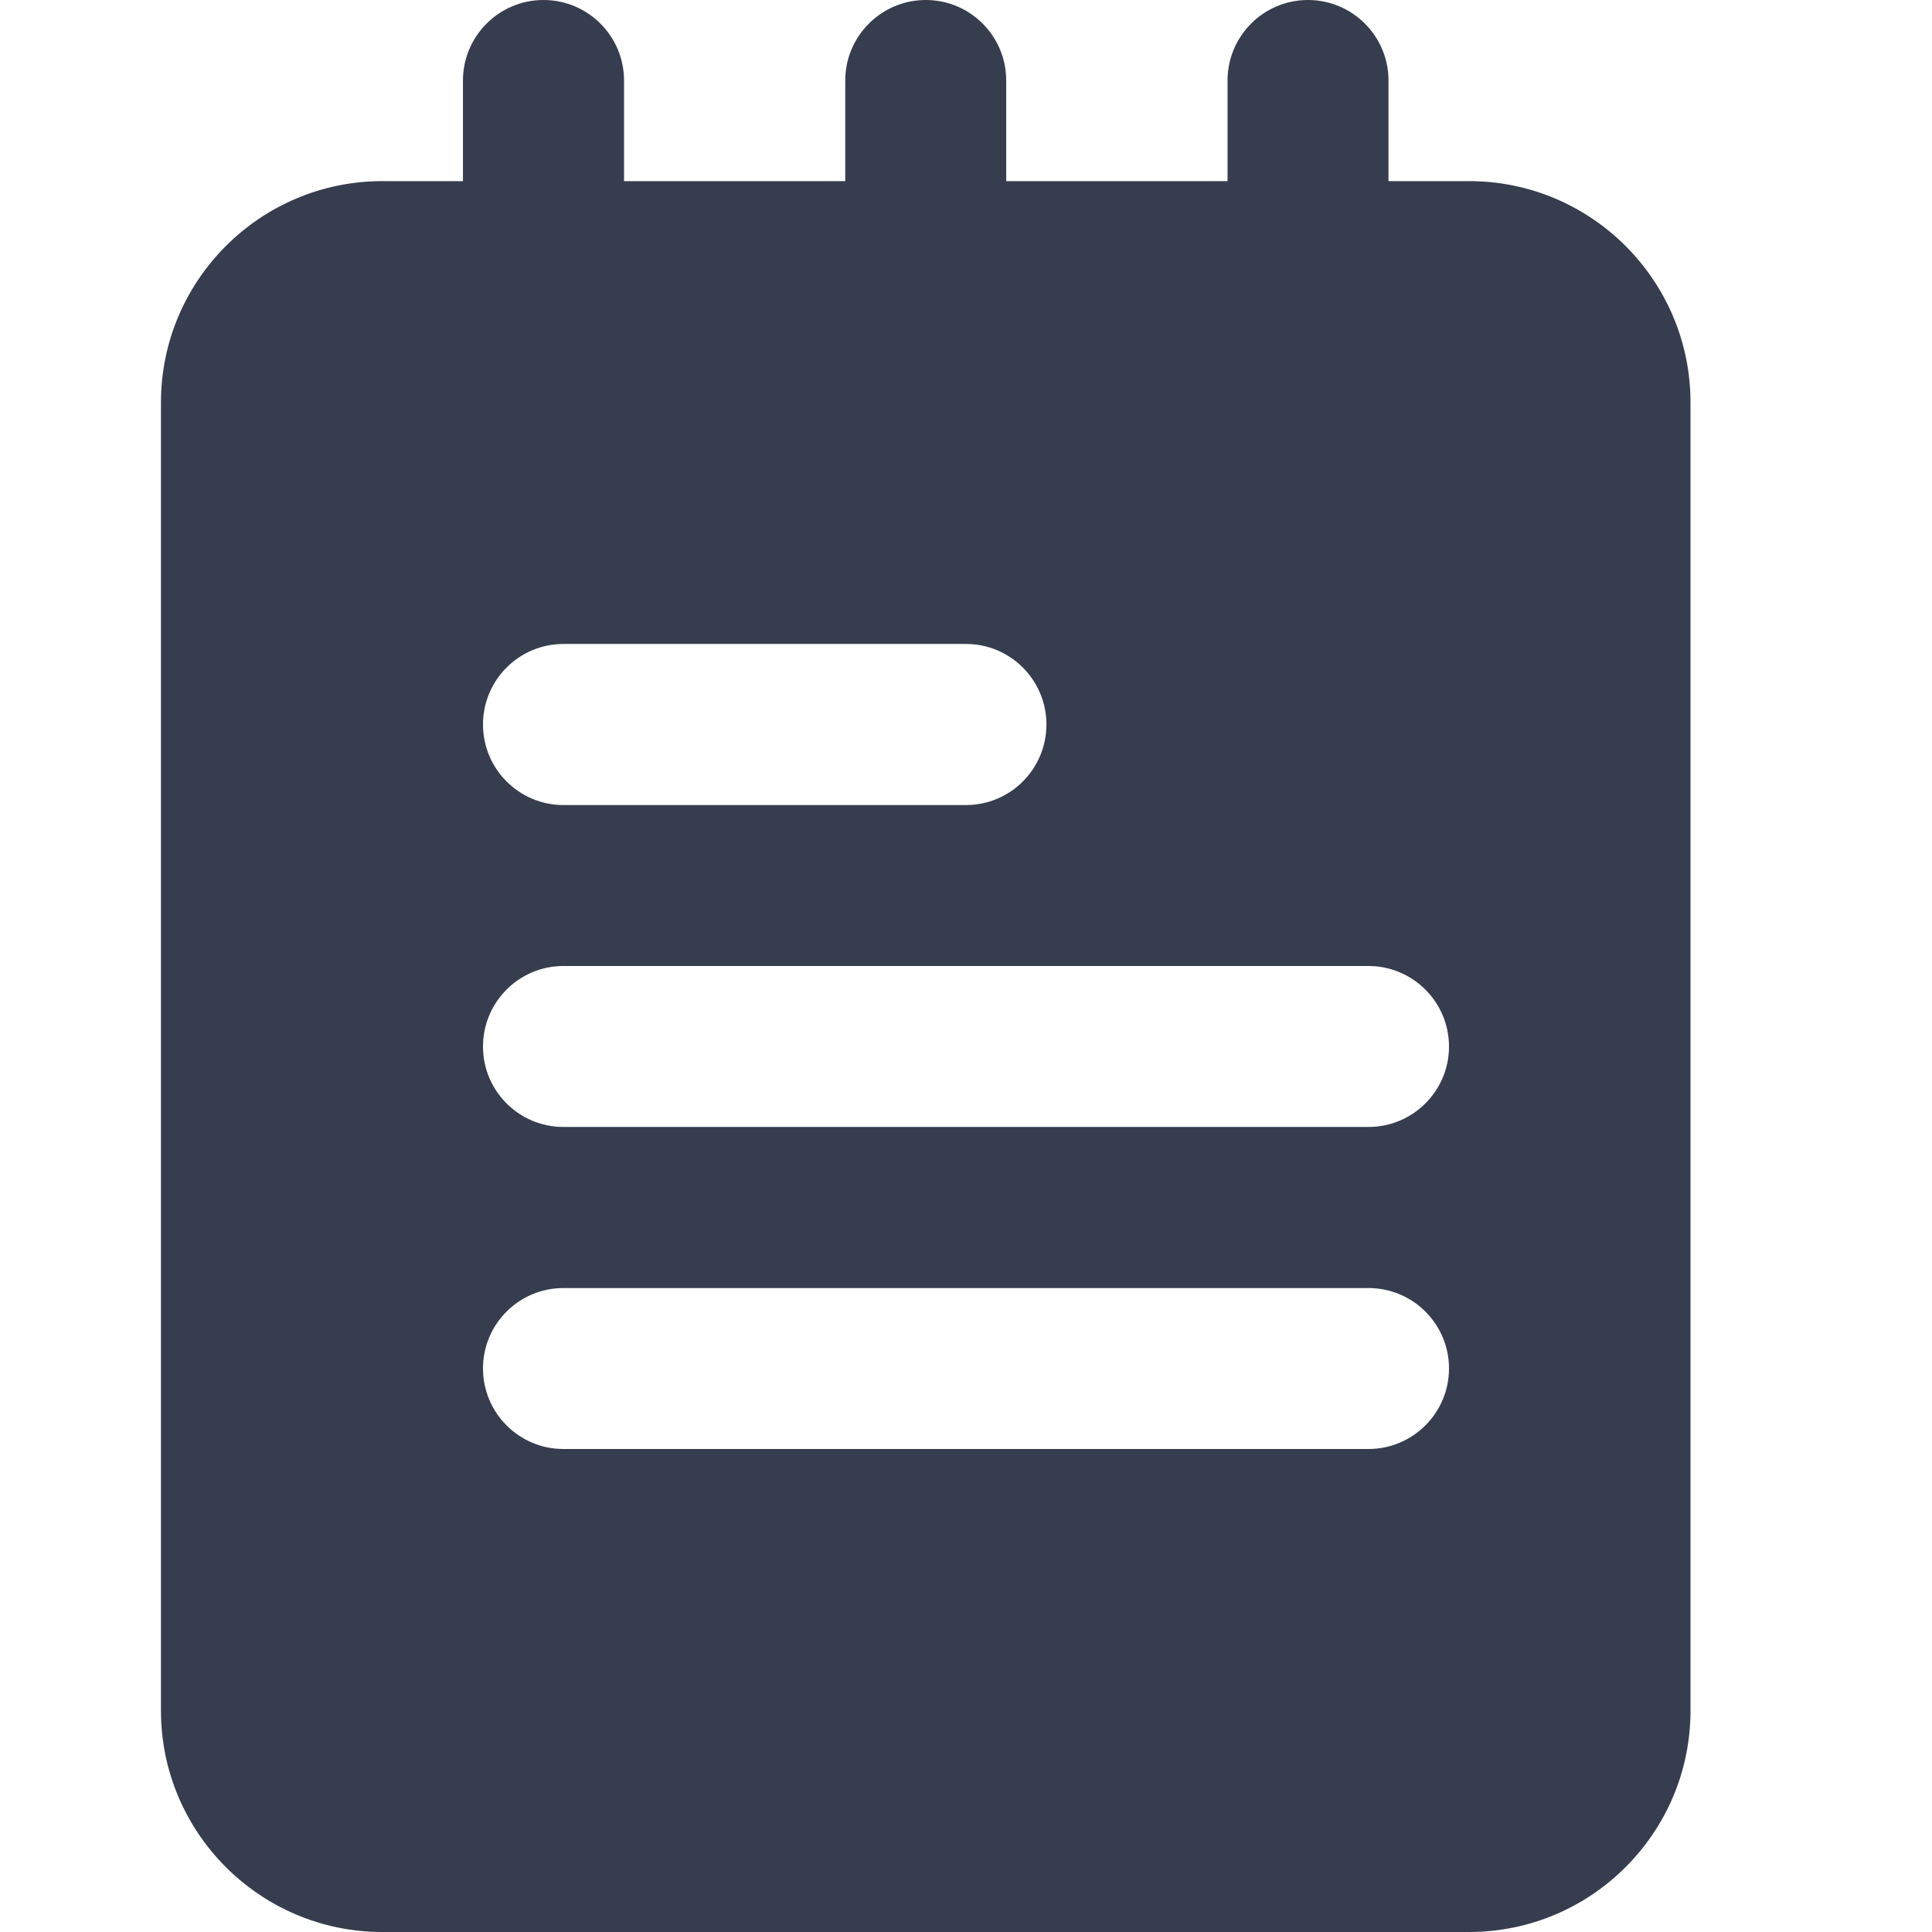 <svg width="16" height="16" viewBox="0 0 16 16" fill="none" xmlns="http://www.w3.org/2000/svg">
<g clip-path="url(#clip0_209_613)">
<path d="M4.501 3.667C4.133 3.667 3.834 3.368 3.834 3V0.667C3.834 0.299 4.133 -1.52588e-05 4.501 -1.52588e-05C4.869 -1.52588e-05 5.168 0.299 5.168 0.667V3C5.168 3.368 4.869 3.667 4.501 3.667Z" fill="#363D4E"/>
<path d="M7.667 3.667C7.299 3.667 7 3.368 7 3V0.667C7 0.299 7.299 -1.52588e-05 7.667 -1.52588e-05C8.035 -1.52588e-05 8.333 0.299 8.333 0.667V3C8.333 3.368 8.035 3.667 7.667 3.667Z" fill="#363D4E"/>
<path d="M10.832 3.667C10.464 3.667 10.166 3.368 10.166 3V0.667C10.166 0.299 10.464 -1.52588e-05 10.832 -1.52588e-05C11.2 -1.52588e-05 11.499 0.299 11.499 0.667V3C11.499 3.368 11.2 3.667 10.832 3.667Z" fill="#363D4E"/>
<path d="M12.166 1.5H3.166C2.155 1.5 1.333 2.322 1.333 3.333V14.167C1.333 15.178 2.155 16 3.166 16H12.166C13.178 16 14 15.178 14 14.167V3.333C14 2.322 13.178 1.5 12.166 1.5ZM4.666 5.333H8C8.368 5.333 8.666 5.632 8.666 6C8.666 6.368 8.368 6.667 8 6.667H4.666C4.298 6.667 4 6.368 4 6C4 5.632 4.298 5.333 4.666 5.333ZM11.333 12H4.666C4.298 12 4 11.701 4 11.333C4 10.965 4.298 10.667 4.666 10.667H11.333C11.701 10.667 12 10.965 12 11.333C12 11.701 11.701 12 11.333 12ZM11.333 9.333H4.666C4.298 9.333 4 9.035 4 8.667C4 8.299 4.298 8 4.666 8H11.333C11.701 8 12 8.299 12 8.667C12 9.035 11.701 9.333 11.333 9.333Z" fill="#363D4E"/>
</g>
<defs>
<clipPath id="clip0_209_613">
<rect width="16" height="16" fill="white"/>
</clipPath>
</defs>
</svg>
